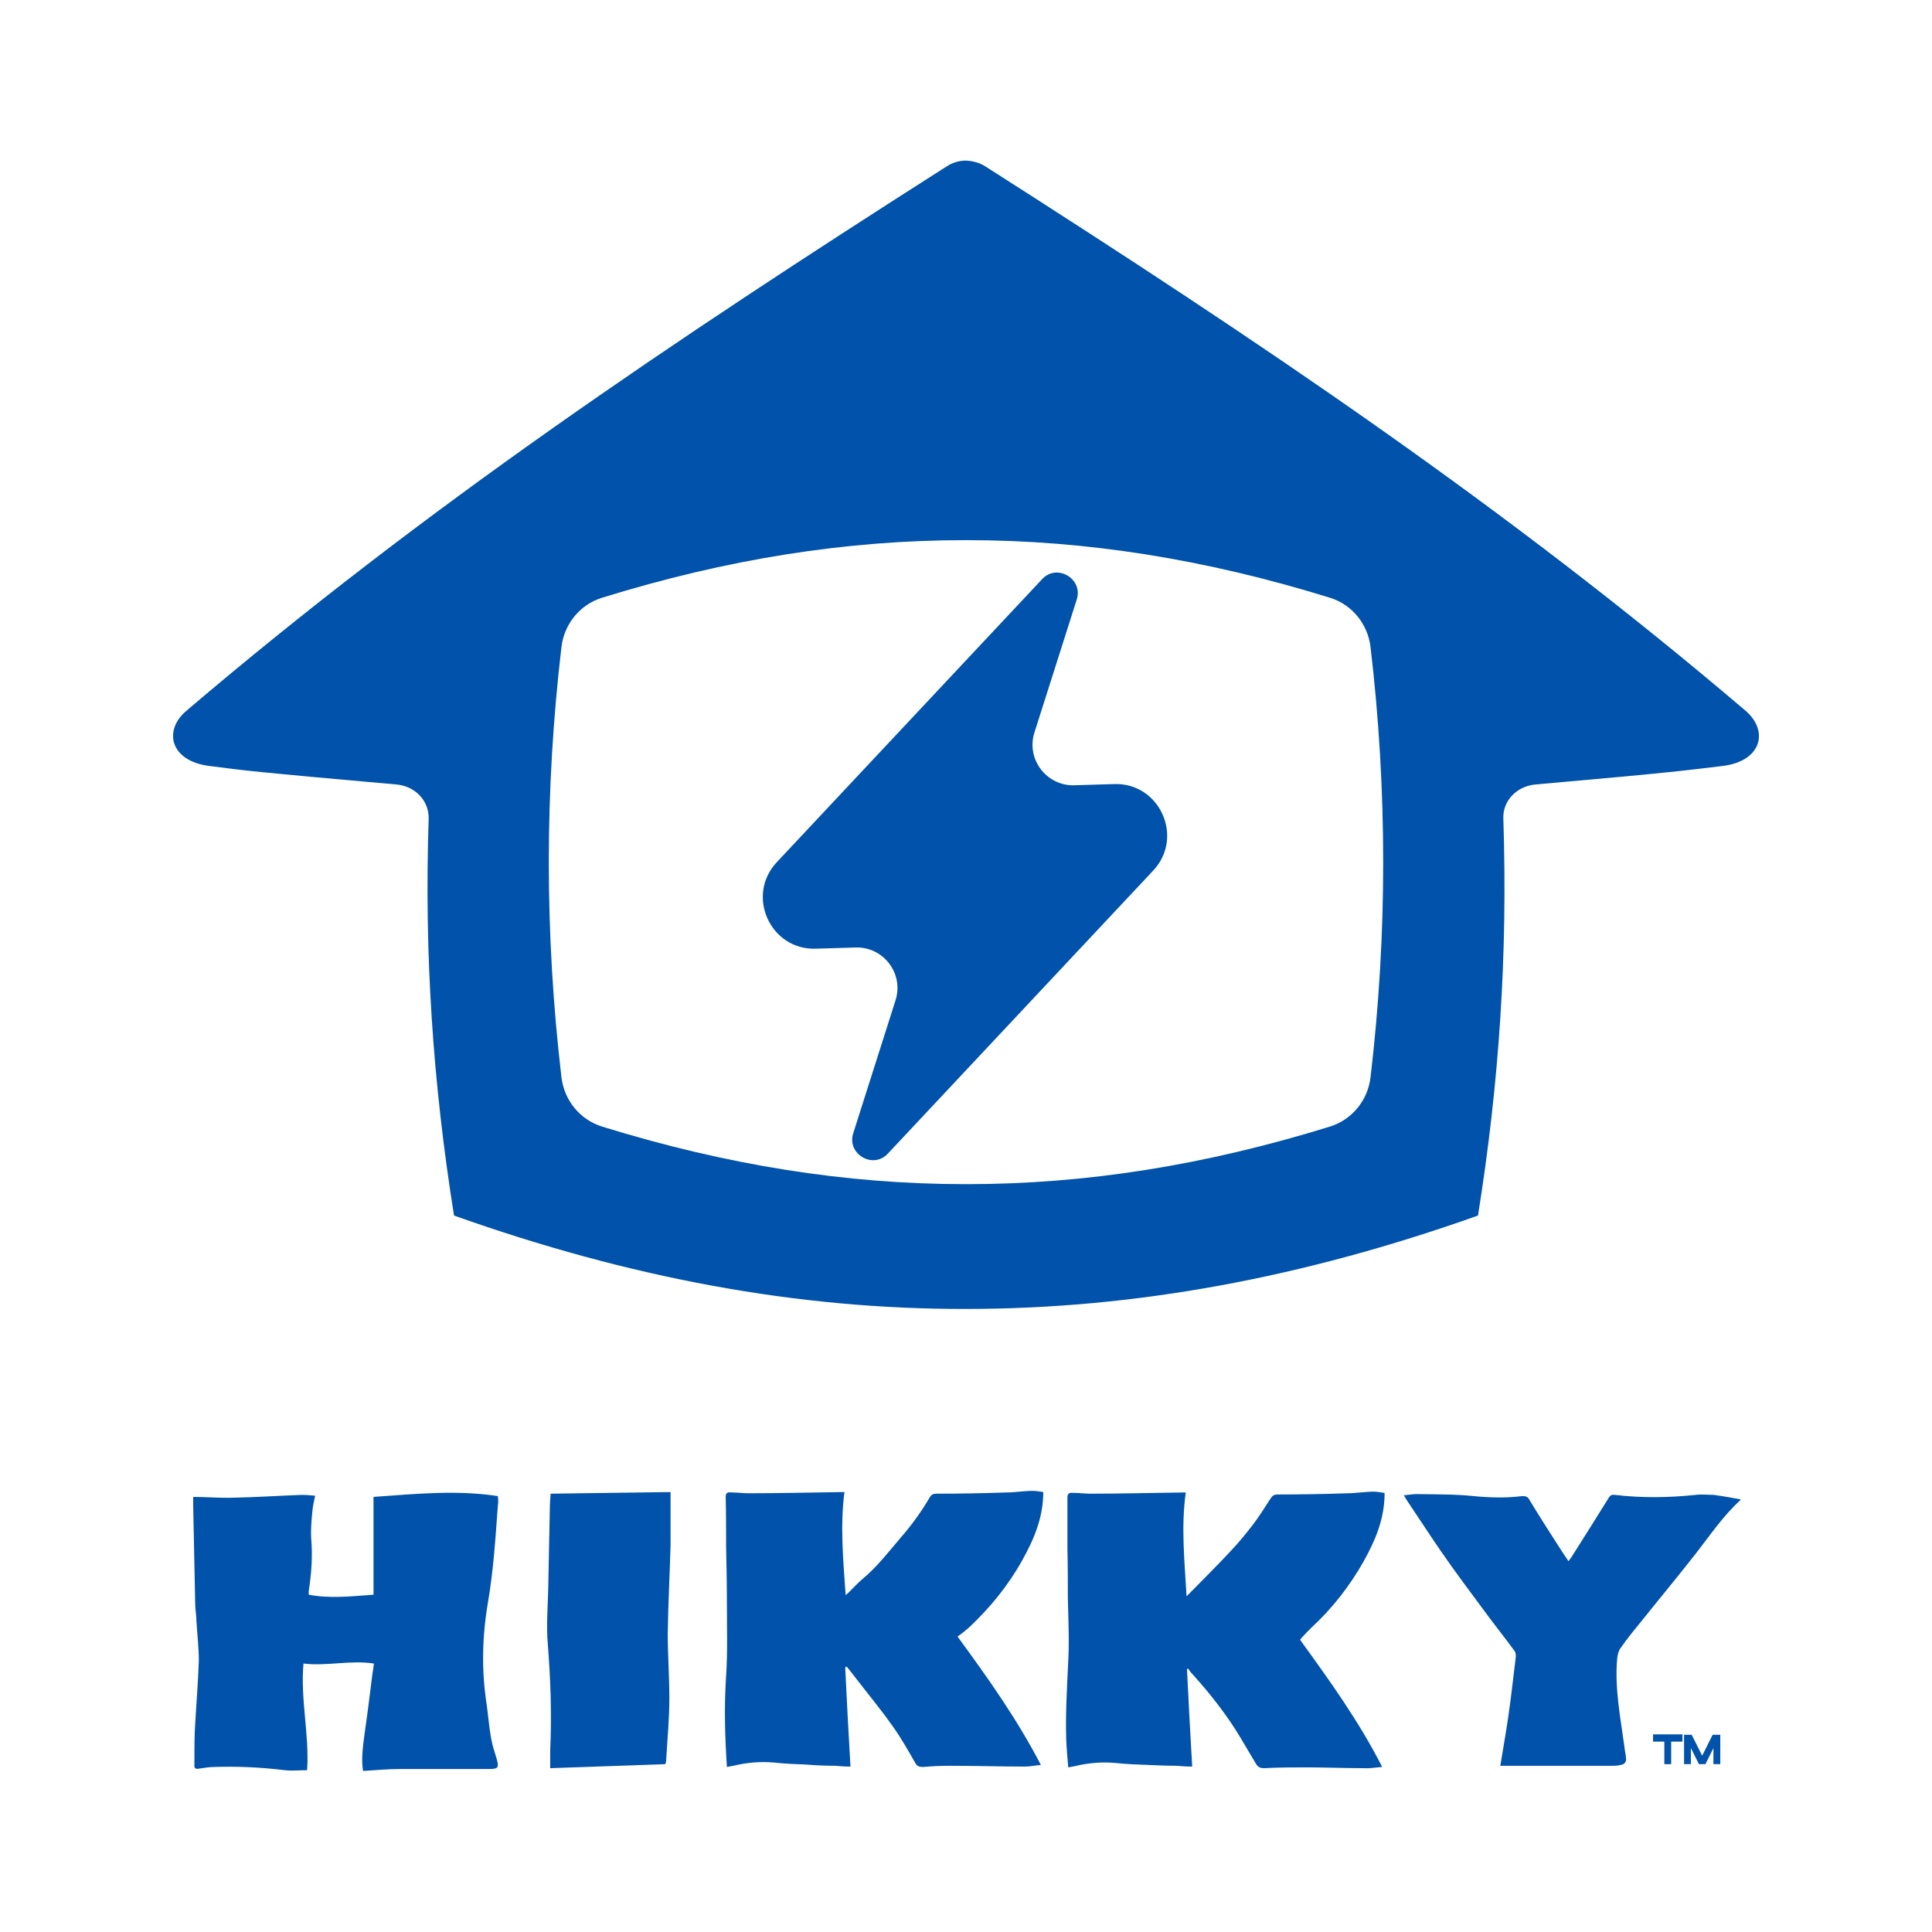 <?xml version="1.0" encoding="UTF-8"?>
<svg id="a" data-name="レイヤー 4" xmlns="http://www.w3.org/2000/svg" viewBox="0 0 48 48">
  <g>
    <g>
      <path d="M43.37,17.66c-5.94-5.06-12.03-9.15-18.88-13.52-.15-.1-.32-.14-.49-.15-.17,0-.34.05-.49.15-6.84,4.36-12.94,8.46-18.88,13.52-.58.49-.4,1.25.57,1.37.94.12,1.03.14,4.65.46.45.04.81.39.8.85-.11,3.35.1,6.54.63,9.86,4.36,1.55,8.54,2.33,12.72,2.32,4.18,0,8.36-.77,12.72-2.32.53-3.31.74-6.51.63-9.86-.02-.45.34-.81.8-.85,3.63-.32,3.71-.35,4.65-.46.97-.12,1.15-.87.57-1.37ZM34.05,26.77c-.07.57-.46,1.05-1.01,1.22-3.1.96-6.06,1.43-9.02,1.43,0,0-.02,0-.02,0,0,0-.02,0-.02,0-2.95,0-5.92-.47-9.02-1.43-.55-.17-.94-.65-1.01-1.22-.42-3.56-.42-7.14,0-10.7.07-.57.46-1.05,1.01-1.22,3.1-.96,6.06-1.43,9.02-1.43,0,0,.02,0,.02,0,0,0,.02,0,.02,0,2.95,0,5.92.47,9.02,1.43.55.17.94.65,1.01,1.22.42,3.56.42,7.14,0,10.7Z" fill="#0052aa" stroke-width="0"/>
      <path d="M27.68,19.48l-.99.03c-.69.02-1.2-.65-.99-1.31l1.05-3.3c.17-.52-.49-.91-.86-.51l-6.59,7.03c-.78.83-.16,2.19.97,2.15l.99-.03c.69-.02,1.2.65.99,1.31l-1.05,3.3c-.17.52.49.91.86.51l6.59-7.03c.78-.83.16-2.19-.97-2.15Z" fill="#0052aa" stroke-width="0"/>
    </g>
    <g>
      <g>
        <path d="M21,41.45c.04.81.08,1.61.13,2.44-.15,0-.27-.01-.38-.02-.24,0-.48-.01-.72-.03-.27-.01-.53-.02-.8-.05-.34-.03-.68,0-1.01.08-.05.01-.1.02-.16.03-.05-.76-.07-1.5-.02-2.26.04-.59.02-1.18.02-1.77,0-.48-.01-.97-.02-1.45,0-.41,0-.82-.01-1.23,0-.14.09-.11.16-.11.13,0,.27.02.41.02.78,0,1.55-.02,2.33-.03.01,0,.02,0,.05,0-.11.85-.03,1.7.03,2.56.03-.03.05-.04.07-.06.12-.12.23-.24.36-.35.36-.3.64-.67.94-1.02.27-.31.51-.64.72-1,.04-.07.09-.09.17-.09.58,0,1.16-.01,1.73-.03.22,0,.44-.04.66-.04.09,0,.18.02.26.03,0,.63-.23,1.17-.52,1.69-.35.63-.8,1.18-1.32,1.67-.09.08-.19.16-.29.23.77,1.05,1.49,2.07,2.07,3.19-.14.01-.26.04-.39.04-.62,0-1.24-.02-1.86-.02-.23,0-.45.01-.68.03-.09,0-.15-.02-.19-.1-.18-.31-.35-.62-.56-.91-.31-.44-.66-.86-.99-1.29-.05-.06-.1-.13-.15-.19,0,0-.02,0-.03,0" fill="#0052aa" stroke-width="0"/>
        <path d="M34.4,37.1c0,.63-.23,1.17-.52,1.69-.35.62-.78,1.17-1.3,1.65-.08.08-.16.16-.24.25-.01.01-.02.03-.04.05.73,1.01,1.46,2.02,2.04,3.16-.16.01-.3.04-.45.03-.48,0-.95-.02-1.43-.02-.35,0-.7,0-1.05.02-.09,0-.15-.02-.2-.1-.13-.22-.26-.43-.38-.64-.34-.57-.74-1.08-1.18-1.57-.05-.05-.09-.1-.13-.16-.01,0-.02,0-.03,0,.04.81.08,1.61.13,2.43-.15,0-.27-.01-.39-.02-.23,0-.47-.01-.7-.02-.27-.01-.55-.02-.82-.05-.34-.03-.68,0-1.01.08-.05.01-.1.02-.16.03-.02-.23-.04-.46-.05-.69-.02-.65.02-1.3.05-1.95.03-.53,0-1.06-.01-1.59,0-.4,0-.8-.01-1.2,0-.43,0-.85,0-1.28,0-.13.09-.11.15-.11.14,0,.28.02.42.02.77,0,1.54-.02,2.31-.03.02,0,.03,0,.06,0-.12.86-.03,1.7.02,2.58.39-.4.76-.76,1.11-1.14.19-.2.36-.41.53-.63.16-.21.3-.43.44-.65.05-.08.09-.11.18-.11.58,0,1.16-.01,1.73-.03.22,0,.44-.04.66-.04.09,0,.17.02.26.03" fill="#0052aa" stroke-width="0"/>
        <path d="M9.02,44c-.05-.31,0-.63.04-.94.07-.48.13-.97.19-1.45.01-.09.03-.18.04-.28-.59-.09-1.16.07-1.75,0-.08.9.15,1.77.09,2.65-.19,0-.37.02-.55,0-.58-.07-1.17-.1-1.75-.08-.13,0-.25.02-.38.04-.09.02-.13-.01-.12-.09,0-.28,0-.57.01-.85.03-.58.08-1.16.1-1.74,0-.33-.04-.66-.06-.99,0-.14-.03-.28-.03-.42-.02-.81-.03-1.63-.05-2.44,0-.08,0-.16,0-.22.33,0,.65.03.98.02.57-.01,1.15-.05,1.72-.07.11,0,.21.01.33.02-.03.14-.06.27-.07.4-.02.21-.04.43-.03.64.04.45.01.89-.06,1.33,0,.03,0,.06,0,.09.53.1,1.06.04,1.61,0v-2.43c1.01-.07,2.04-.18,3.09-.02,0,.05.02.14,0,.22-.06.82-.11,1.63-.25,2.44-.14.83-.16,1.67-.03,2.51.04.28.06.56.11.84.03.18.09.35.14.52.06.21.04.25-.18.25-.74,0-1.48,0-2.21,0-.31,0-.62.03-.95.05" fill="#0052aa" stroke-width="0"/>
        <path d="M37.27,43.9c.07-.44.15-.87.21-1.3.07-.48.12-.96.18-1.44,0-.04,0-.1-.03-.14-.24-.33-.5-.65-.74-.98-.37-.5-.74-.99-1.09-1.5-.29-.42-.56-.84-.85-1.27-.02-.03-.04-.07-.07-.12.12-.01.22-.03.32-.03.47.01.94,0,1.41.05.41.04.81.05,1.21,0,.08,0,.13.01.17.08.23.38.47.76.71,1.13.08.13.17.26.27.41.02-.04.05-.07.07-.1.31-.49.62-.98.93-1.48.04-.06.07-.08.15-.07.67.08,1.34.07,2.01,0,.15-.02.3,0,.45,0,.22.03.44.07.66.11,0,0,0,.02,0,.02-.43.39-.75.87-1.11,1.33-.47.6-.96,1.19-1.44,1.79-.15.18-.29.36-.43.56-.05.07-.07.16-.08.24-.07.75.08,1.48.18,2.22.01.11.04.21.04.32,0,.03-.04.09-.07.1-.08.03-.17.04-.25.04-.5,0-1.01,0-1.51,0-.43,0-.87,0-1.3,0" fill="#0052aa" stroke-width="0"/>
        <path d="M16.52,43.83c-.95.03-1.89.07-2.85.1,0-.14,0-.3,0-.45.04-.88.01-1.75-.06-2.63-.04-.45,0-.91.01-1.36.01-.66.03-1.32.04-1.98,0-.13.01-.27.02-.4,1-.01,1.99-.03,2.98-.04,0,.46,0,.89,0,1.32-.02.73-.06,1.46-.07,2.2,0,.53.04,1.06.04,1.6,0,.52-.05,1.03-.08,1.55,0,.03-.01.06-.02.09" fill="#0052aa" stroke-width="0"/>
      </g>
      <g>
        <path d="M41.07,43.09h.73v.18h-.28v.56h-.17v-.56h-.28v-.18Z" fill="#0052aa" stroke-width="0"/>
        <path d="M42.21,43.83l-.2-.4v.4h-.17v-.73h.19l.26.52.26-.52h.19v.73h-.17v-.4l-.2.4h-.14Z" fill="#0052aa" stroke-width="0"/>
      </g>
    </g>
  </g>
  <rect y="0" width="48" height="48" fill="none" stroke-width="0"/>
</svg>